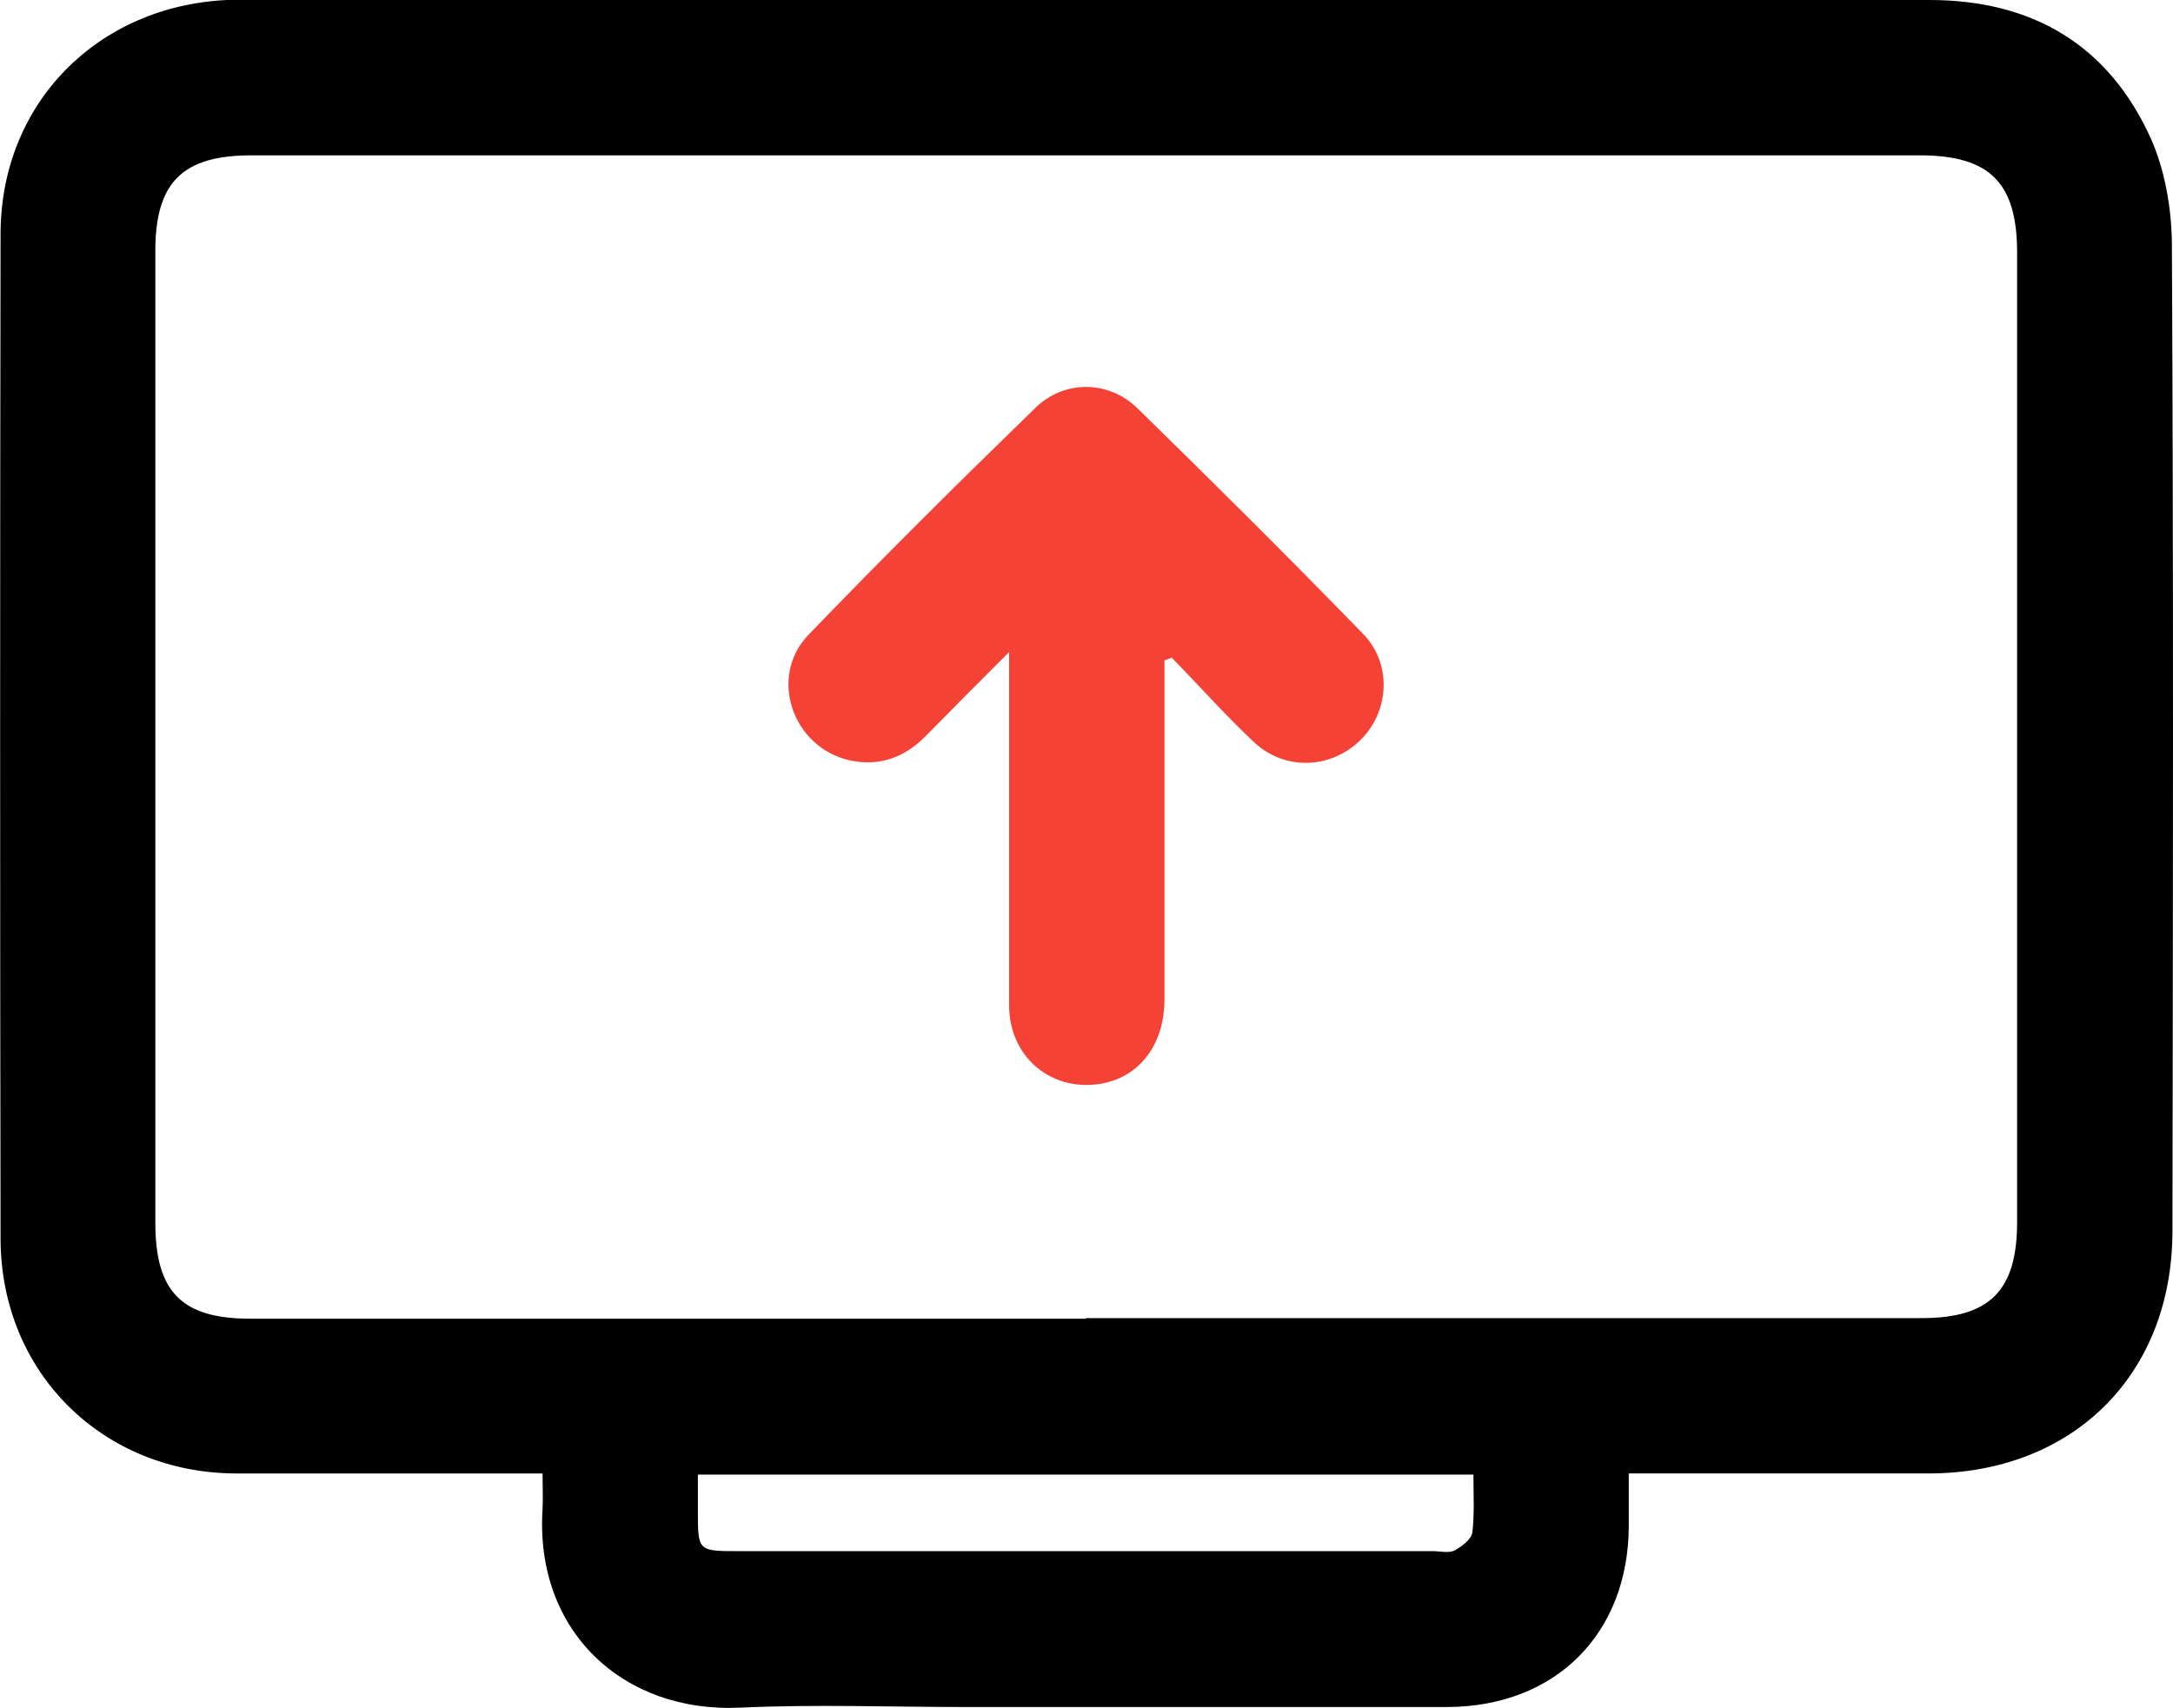 <?xml version="1.0" encoding="UTF-8"?>
<svg id="Layer_2" xmlns="http://www.w3.org/2000/svg" viewBox="0 0 38.89 30.57">
  <defs>
    <style>
      .cls-1 {
        fill: #f44336;
      }
    </style>
  </defs>
  <g id="Layer_1-2" data-name="Layer_1">
    <g>
      <path d="M29.15,26.37c0,.35,0,.65,0,.95-.01,1.92-1.31,3.22-3.24,3.23-2.88,0-5.76,0-8.63,0-1.34,0-2.68-.05-4.01.01-2.13.11-3.7-1.38-3.56-3.55.01-.2,0-.4,0-.64-.2,0-.36,0-.52,0-1.66,0-3.31,0-4.97,0C1.84,26.36.02,24.57.01,22.18c-.01-6-.01-12,0-18.01C.02,1.85,1.74.11,4.06,0c.1,0,.2,0,.31,0C14.42,0,24.47,0,34.53,0c1.84,0,3.2.8,3.96,2.47.25.56.37,1.23.38,1.86.03,5.9.02,11.8.01,17.7,0,2.58-1.79,4.34-4.37,4.34-1.61,0-3.23,0-4.84,0-.16,0-.31,0-.51,0ZM19.44,23.59c4.98,0,9.97,0,14.95,0,1.22,0,1.71-.49,1.71-1.72,0-5.78,0-11.56,0-17.35,0-1.25-.49-1.74-1.74-1.74-9.95,0-19.9,0-29.86,0-1.23,0-1.72.48-1.72,1.71,0,5.8,0,11.59,0,17.39,0,1.24.47,1.72,1.7,1.72,4.98,0,9.97,0,14.95,0ZM12.49,26.39c0,.25,0,.45,0,.65,0,.72,0,.72.73.72,4.14,0,8.28,0,12.42,0,.13,0,.28.04.39-.01.13-.07.3-.2.32-.32.04-.34.02-.68.02-1.04h-13.87Z"/>
      <path class="cls-1" d="M20.84,11.81c0,.15,0,.31,0,.46,0,1.87,0,3.75,0,5.62,0,.85-.5,1.45-1.25,1.52-.84.08-1.52-.53-1.53-1.4,0-1.92,0-3.84,0-5.75,0-.15,0-.31,0-.59-.56.56-1.03,1.03-1.49,1.5-.37.38-.82.55-1.35.44-1.03-.22-1.48-1.49-.75-2.25,1.33-1.38,2.69-2.73,4.07-4.07.51-.49,1.3-.49,1.82.02,1.36,1.33,2.71,2.67,4.04,4.04.53.55.46,1.42-.08,1.92-.53.5-1.35.52-1.89,0-.51-.48-.97-1-1.46-1.5l-.13.05Z"/>
    </g>
  </g>
</svg>